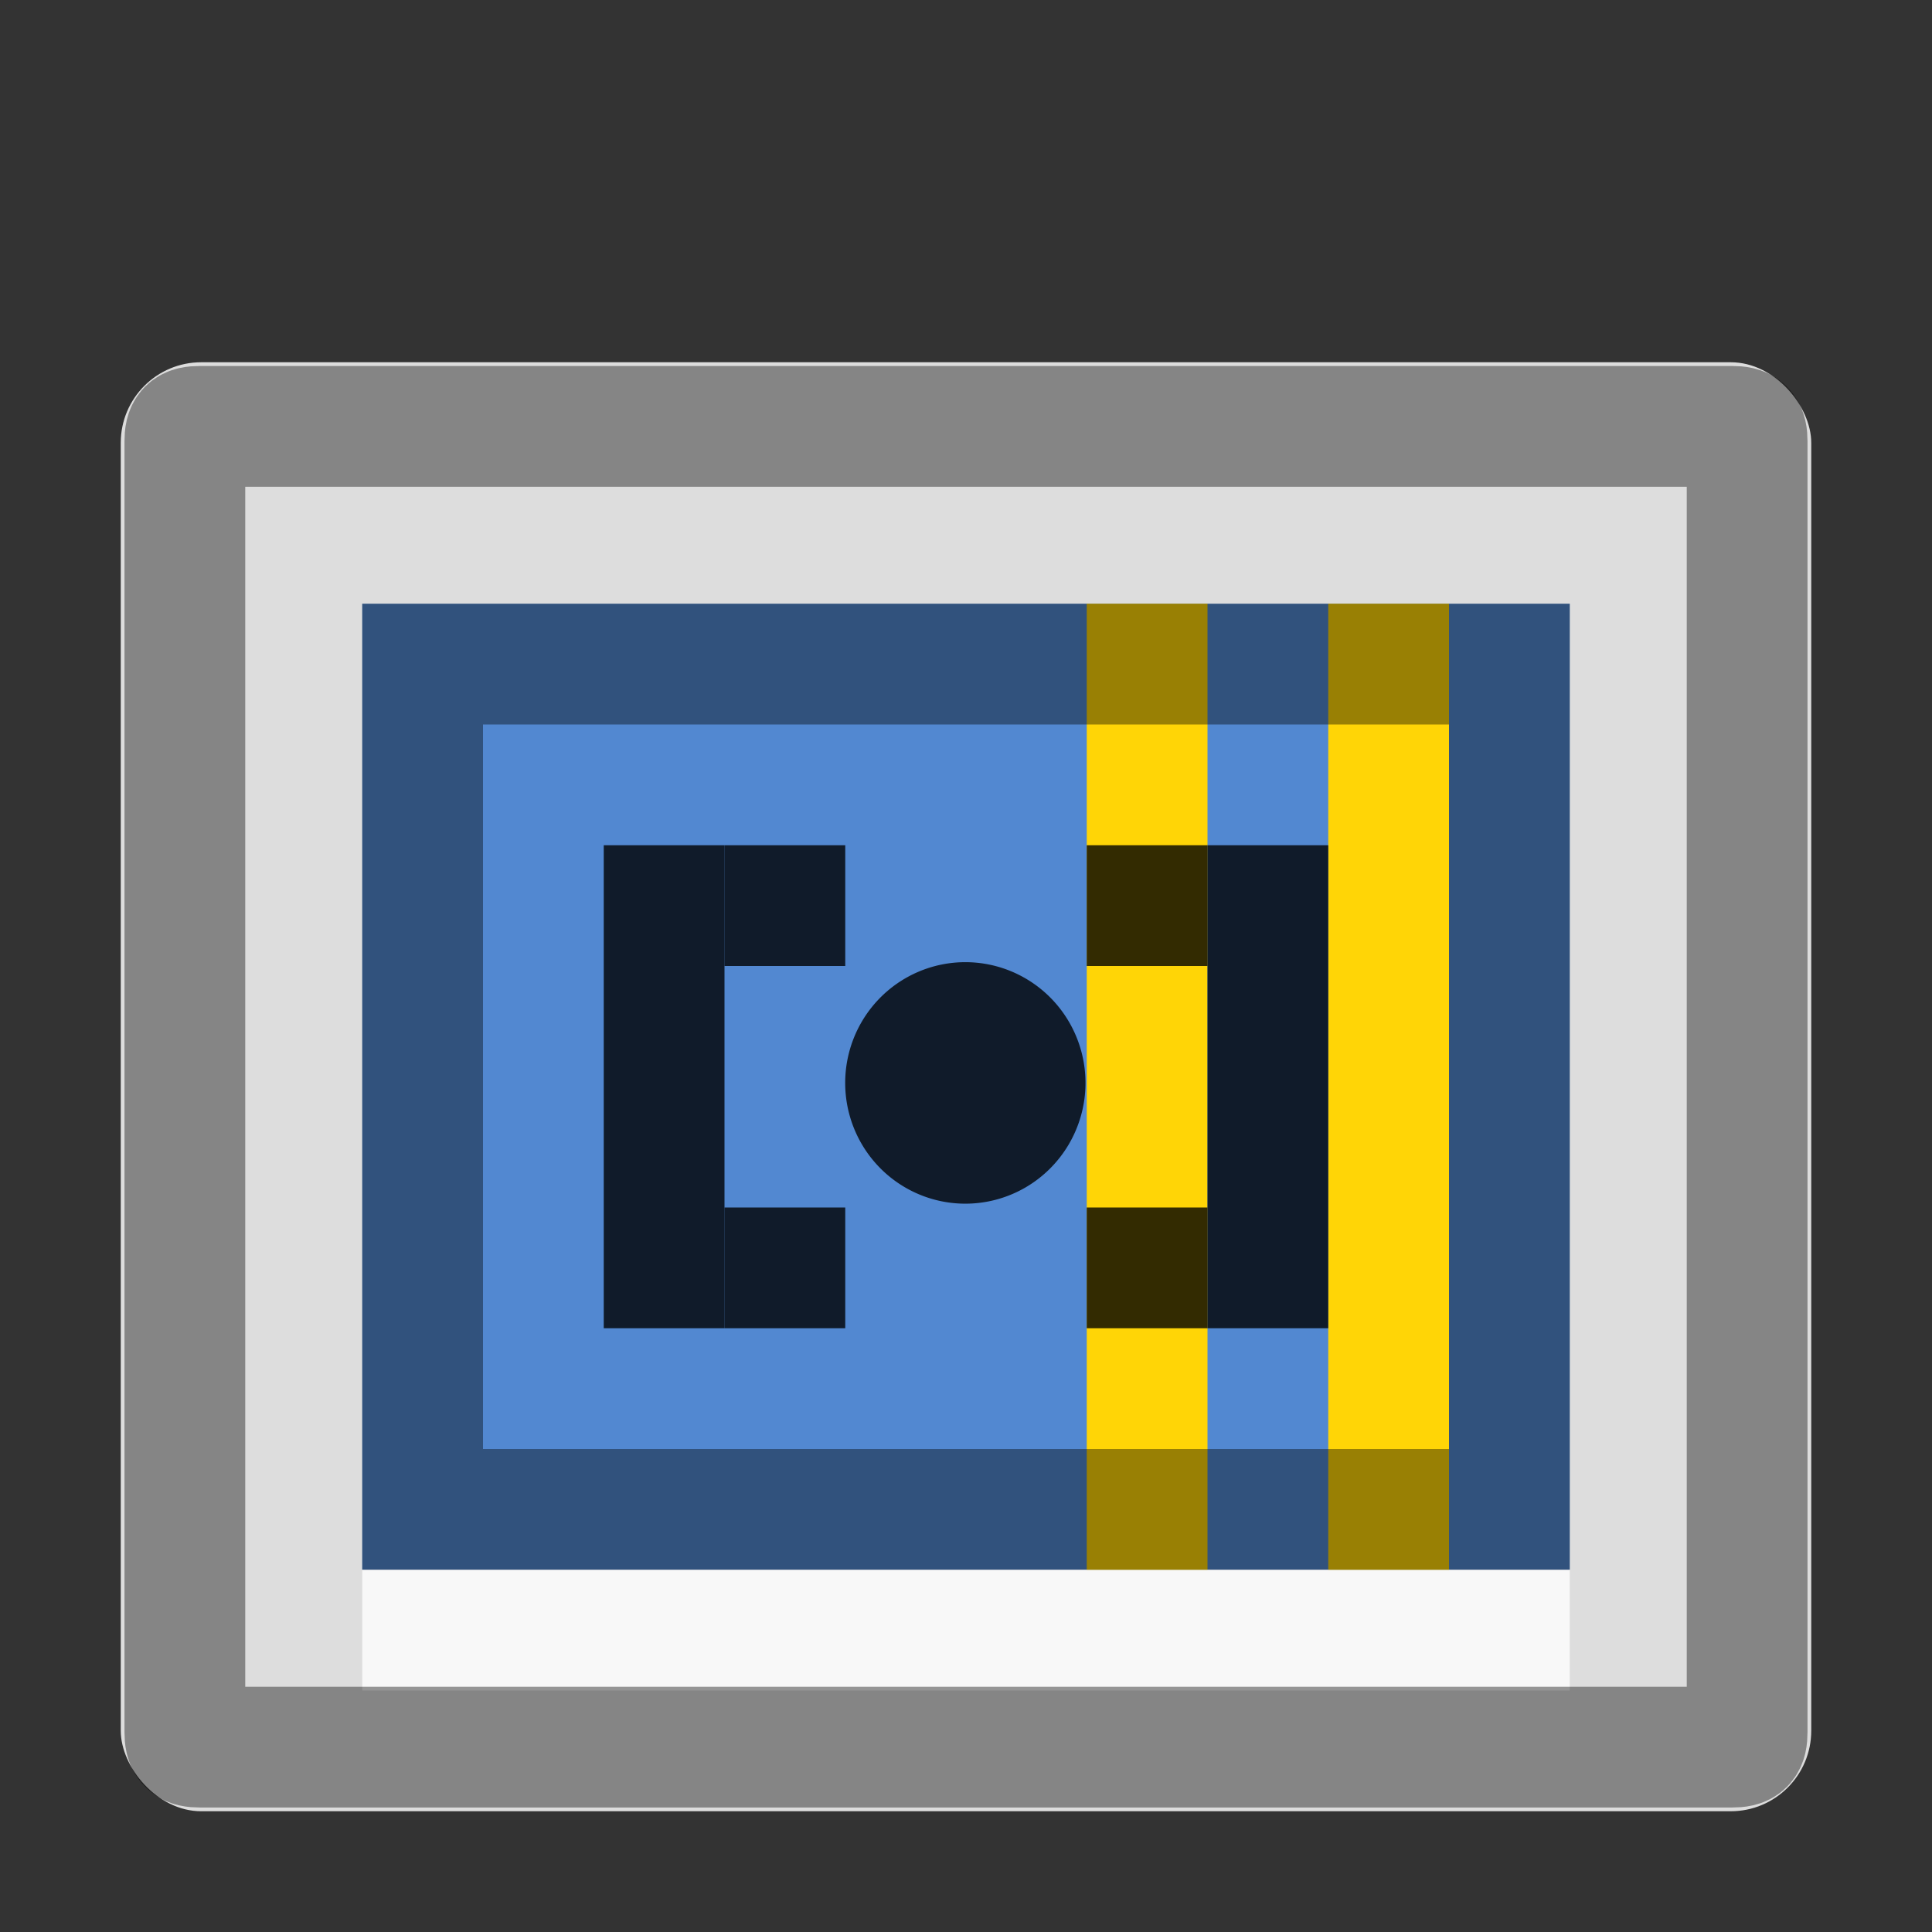 <?xml version="1.0" encoding="UTF-8" standalone="no"?>
<!-- Created with Inkscape (http://www.inkscape.org/) -->

<svg
   xmlns:dc="http://purl.org/dc/elements/1.1/"
   xmlns:cc="http://creativecommons.org/ns#"
   xmlns:rdf="http://www.w3.org/1999/02/22-rdf-syntax-ns#"
   xmlns:svg="http://www.w3.org/2000/svg"
   xmlns="http://www.w3.org/2000/svg"
   xmlns:sodipodi="http://sodipodi.sourceforge.net/DTD/sodipodi-0.dtd"
   xmlns:inkscape="http://www.inkscape.org/namespaces/inkscape"
   version="1.0"
   width="16"
   height="16"
   id="svg2"
   inkscape:version="0.48.4 r9939"
   sodipodi:docname="record-screen.svg">
  <rect width="100%" height="100%" fill="#333333" stroke="none"/>
  <sodipodi:namedview
     pagecolor="#ffffff"
     bordercolor="#666666"
     borderopacity="1"
     objecttolerance="10"
     gridtolerance="10"
     guidetolerance="10"
     inkscape:pageopacity="0"
     inkscape:pageshadow="2"
     inkscape:window-width="1364"
     inkscape:window-height="747"
     id="namedview23"
     showgrid="true"
     inkscape:snap-bbox="true"
     inkscape:bbox-paths="true"
     inkscape:bbox-nodes="true"
     inkscape:snap-bbox-edge-midpoints="true"
     inkscape:zoom="36.730053"
     inkscape:cx="8.4621169"
     inkscape:cy="6.6489606"
     inkscape:window-x="0"
     inkscape:window-y="0"
     inkscape:window-maximized="1"
     inkscape:current-layer="svg2">
    <inkscape:grid
       type="xygrid"
       id="grid3000"
       empspacing="5"
       visible="true"
       enabled="true"
       snapvisiblegridlinesonly="true" />
  </sodipodi:namedview>
  <defs
     id="defs4" />
  <rect
     width="14"
     height="12"
     rx="0.667"
     ry="0.667"
     x="1"
     y="3"
     id="rect2999"
     style="fill:#dddddd;stroke:none" />
  <path
     d="M 3,5 3,13 13,13 13,5 3,5 z"
     id="path3003"
     style="fill:#5288d1;stroke:none"
     inkscape:connector-curvature="0" />
  <rect
     width="10"
     height="1"
     x="3"
     y="13"
     id="rect3027"
     style="opacity:0.8;fill:#ffffff;stroke:none" />
  <path
     d="m 11,5 0,8 1,0 0,-8 -1,0 z"
     id="path38"
     style="fill:#ffd506;stroke:none"
     inkscape:connector-curvature="0" />
  <path
     d="m 9,5 0,8 1,0 0,-8 -1,0 z"
     id="path40"
     style="fill:#ffd506;stroke:none"
     inkscape:connector-curvature="0" />
  <path
     d="M 8.989,9 A 0.995,1 0 0 1 7,9 0.995,1 0 1 1 8.989,9 z"
     id="path1433"
     style="opacity:0.8;fill:#000000;fill-opacity:1;stroke:none"
     inkscape:connector-curvature="0" />
  <path
     sodipodi:type="inkscape:offset"
     inkscape:radius="-0.51728755"
     inkscape:original="M 1.65625 3 C 1.2869167 3 1 3.2869167 1 3.65625 L 1 14.34375 C 1 14.713083 1.2869167 15 1.65625 15 L 14.34375 15 C 14.713083 15 15 14.713083 15 14.34375 L 15 3.65625 C 15 3.2869167 14.713083 3 14.34375 3 L 1.65625 3 z "
     style="fill:none;stroke:#000000;opacity:0.4"
     id="path3006"
     d="m 1.656,3.531 c -0.101,0 -0.125,0.024 -0.125,0.125 l 0,10.688 c 0,0.101 0.024,0.125 0.125,0.125 l 12.688,0 c 0.101,0 0.125,-0.024 0.125,-0.125 l 0,-10.688 c 0,-0.101 -0.024,-0.125 -0.125,-0.125 l -12.688,0 z" />
  <path
     sodipodi:type="inkscape:offset"
     inkscape:radius="-0.49006191"
     inkscape:original="M 3 5 L 3 13 L 13 13 L 13 5 L 3 5 z "
     style="fill:none;stroke:#000000;opacity:0.4"
     id="path3010"
     d="m 3.5,5.5 0,7 9,0 0,-7 -9,0 z" />
  <rect
     y="7"
     x="5"
     height="4"
     width="1"
     id="rect3014"
     style="opacity:0.8;fill:#000000;stroke:none" />
  <rect
     style="opacity:0.8;fill:#000000;stroke:none"
     id="rect3016"
     width="1"
     height="1"
     x="6"
     y="10" />
  <rect
     y="7"
     x="6"
     height="1"
     width="1"
     id="rect3018"
     style="opacity:0.8;fill:#000000;stroke:none" />
  <rect
     style="opacity:0.8;fill:#000000;stroke:none"
     id="rect3020"
     width="1"
     height="1"
     x="9"
     y="7" />
  <rect
     style="opacity:0.8;fill:#000000;stroke:none"
     id="rect3024"
     width="1"
     height="4"
     x="10"
     y="7" />
  <rect
     y="10"
     x="9"
     height="1"
     width="1"
     id="rect3026"
     style="opacity:0.8;fill:#000000;stroke:none" />
</svg>
